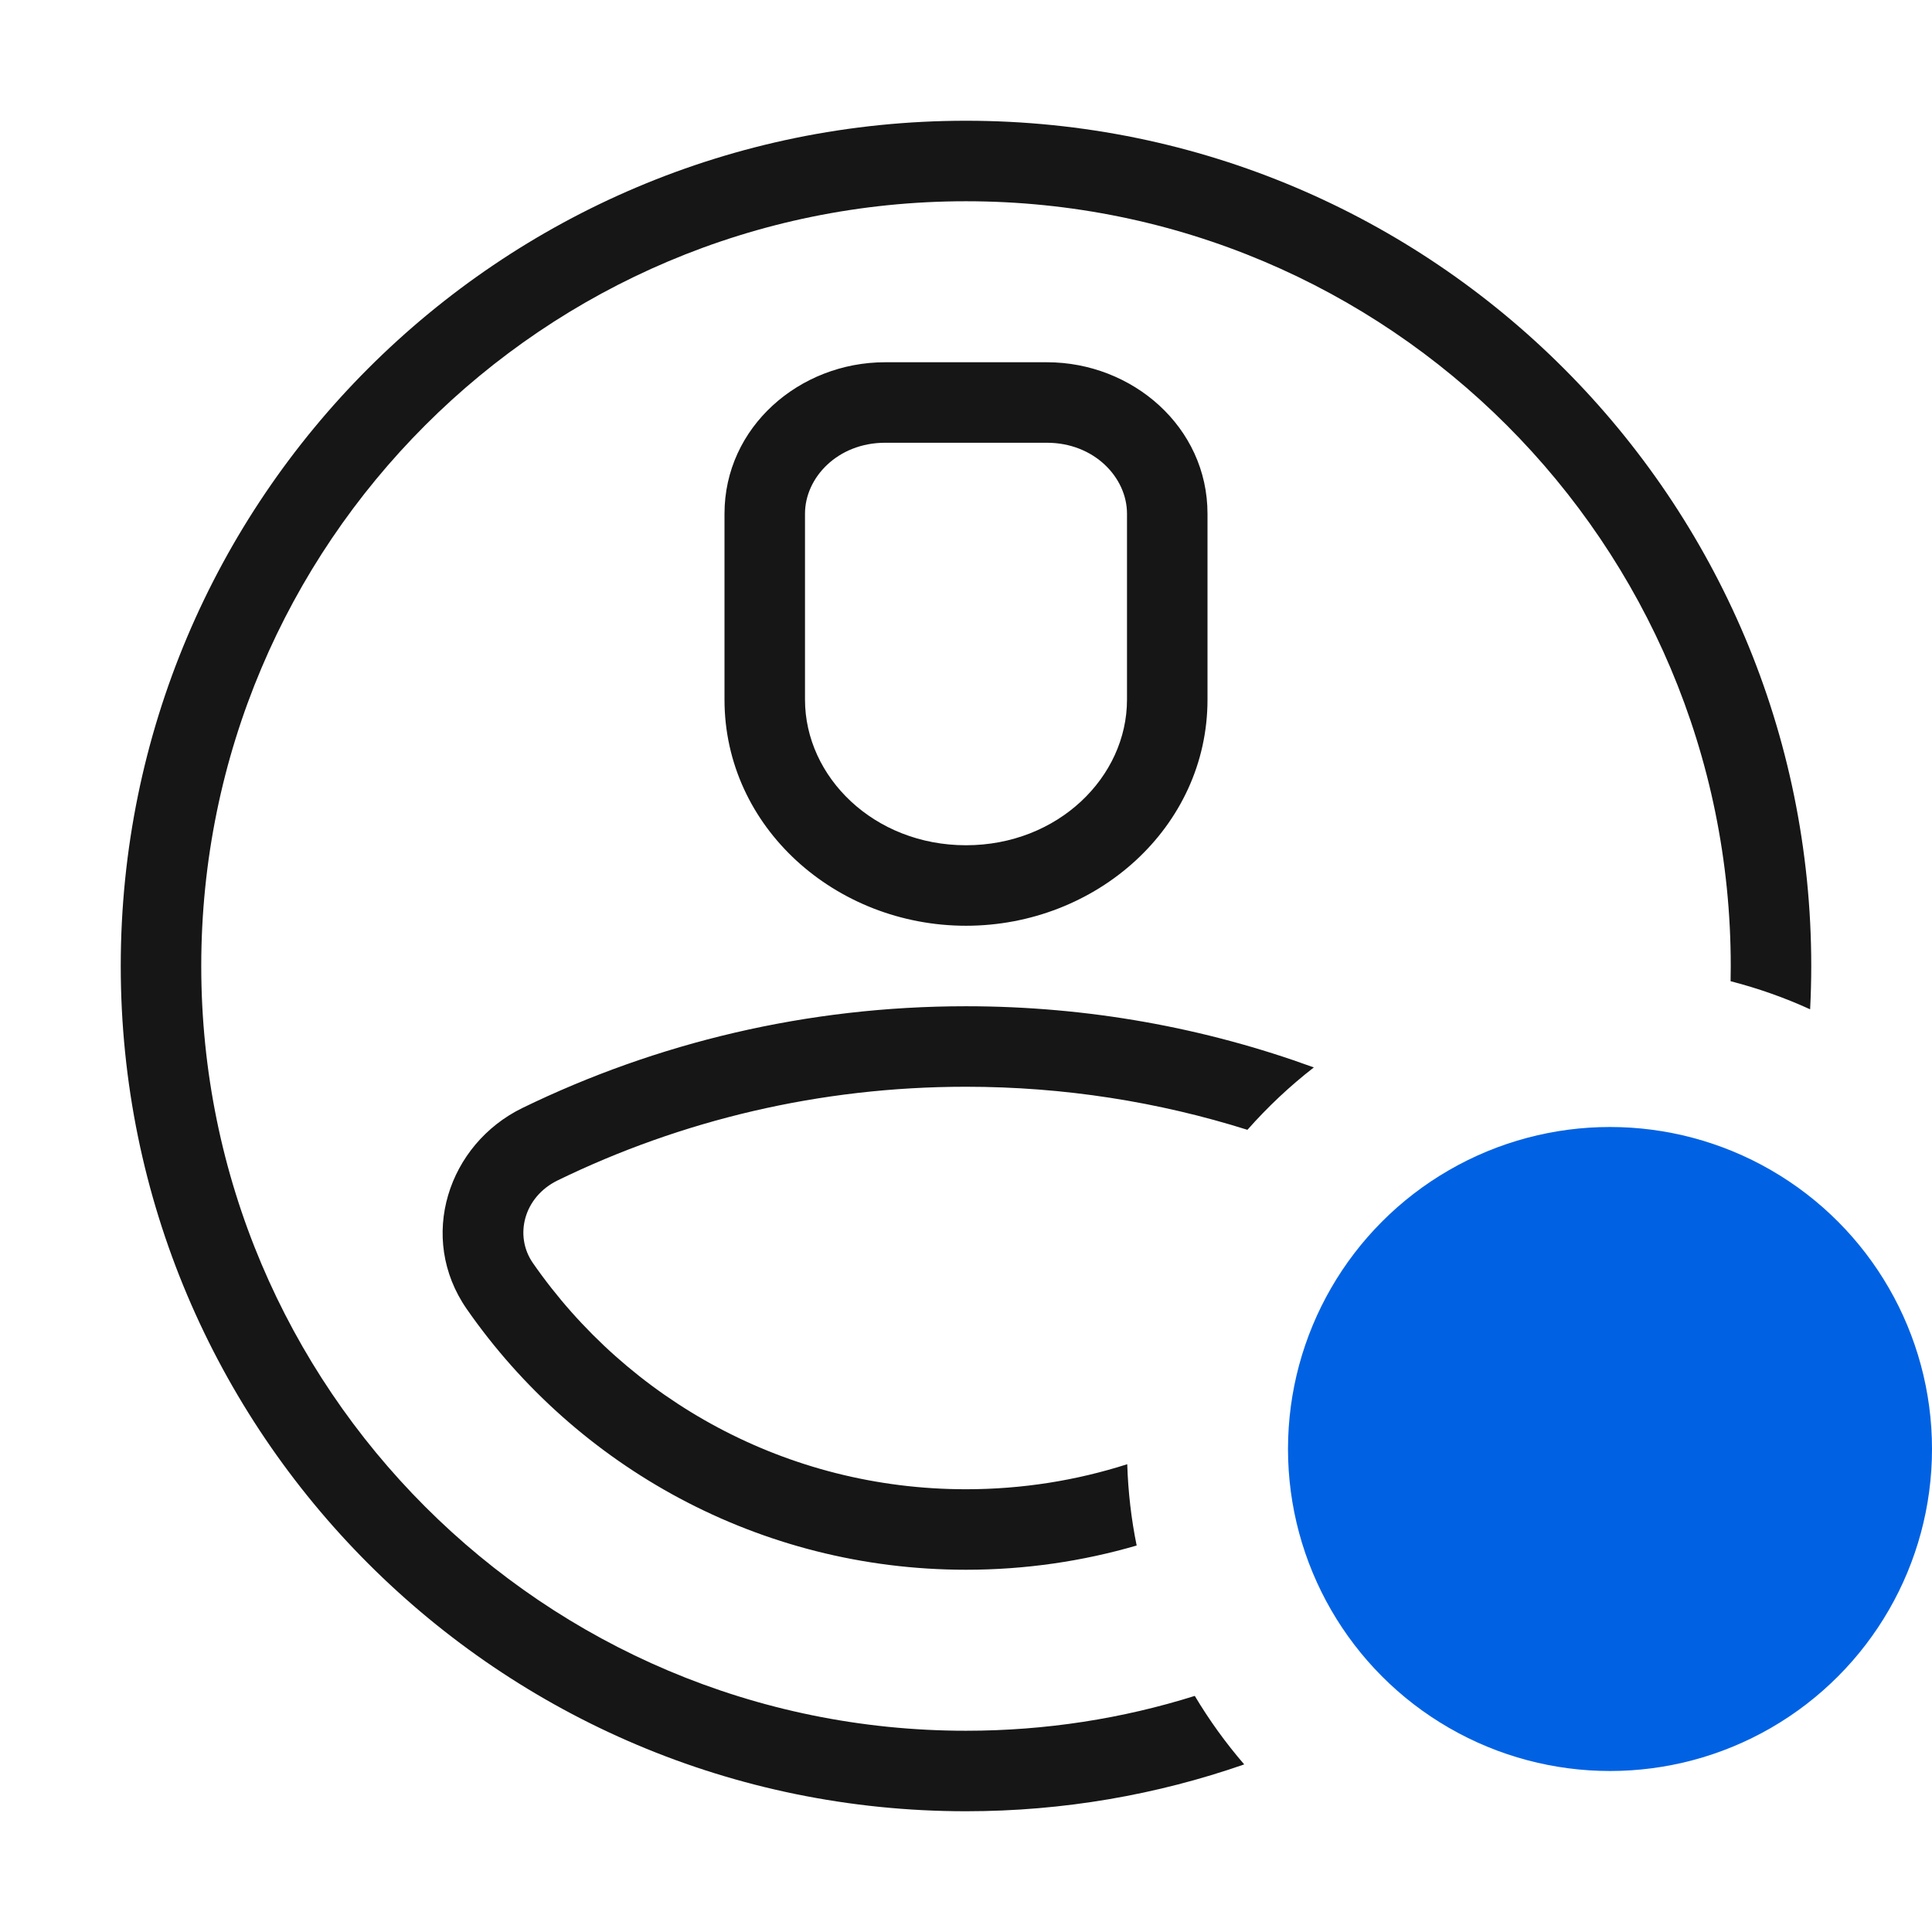<svg width="24" height="24" viewBox="0 0 24 24" fill="none" xmlns="http://www.w3.org/2000/svg">
<circle cx="20" cy="18" r="4" fill="#0062E3"/>
<path fill-rule="evenodd" clip-rule="evenodd" d="M2.5 12C2.5 6.753 6.753 2.5 12 2.5C17.247 2.5 21.5 6.753 21.5 12C21.5 12.063 21.499 12.126 21.498 12.189C21.84 12.277 22.171 12.394 22.486 12.538C22.495 12.36 22.5 12.18 22.5 12C22.5 6.201 17.799 1.5 12 1.5C6.201 1.5 1.5 6.201 1.5 12C1.5 17.799 6.201 22.5 12 22.5C13.211 22.5 14.374 22.295 15.456 21.918C15.228 21.654 15.022 21.369 14.842 21.067C13.945 21.349 12.99 21.5 12 21.5C6.753 21.5 2.5 17.247 2.5 12ZM16.321 13.26C14.973 12.768 13.517 12.5 11.999 12.5C10.024 12.5 8.155 12.954 6.491 13.763C5.568 14.212 5.181 15.372 5.798 16.261C7.158 18.217 9.429 19.5 12 19.5C12.736 19.5 13.447 19.395 14.12 19.199C14.053 18.871 14.014 18.534 14.003 18.189C13.372 18.391 12.699 18.5 12 18.5C9.769 18.5 7.799 17.388 6.62 15.69C6.385 15.352 6.505 14.869 6.928 14.663C8.459 13.918 10.179 13.5 11.999 13.5C13.219 13.5 14.393 13.688 15.496 14.035C15.746 13.752 16.022 13.492 16.321 13.26ZM10 6.381C10 5.931 10.408 5.5 10.995 5.5H13.005C13.592 5.5 14 5.931 14 6.381V8.691C14 9.653 13.142 10.5 12 10.5C10.858 10.5 10 9.653 10 8.691V6.381ZM10.995 4.5C9.932 4.5 9 5.305 9 6.381V8.691C9 10.278 10.382 11.5 12 11.5C13.618 11.5 15 10.278 15 8.691V6.381C15 5.305 14.068 4.5 13.005 4.5H10.995Z" fill="#161616"/>
</svg>

